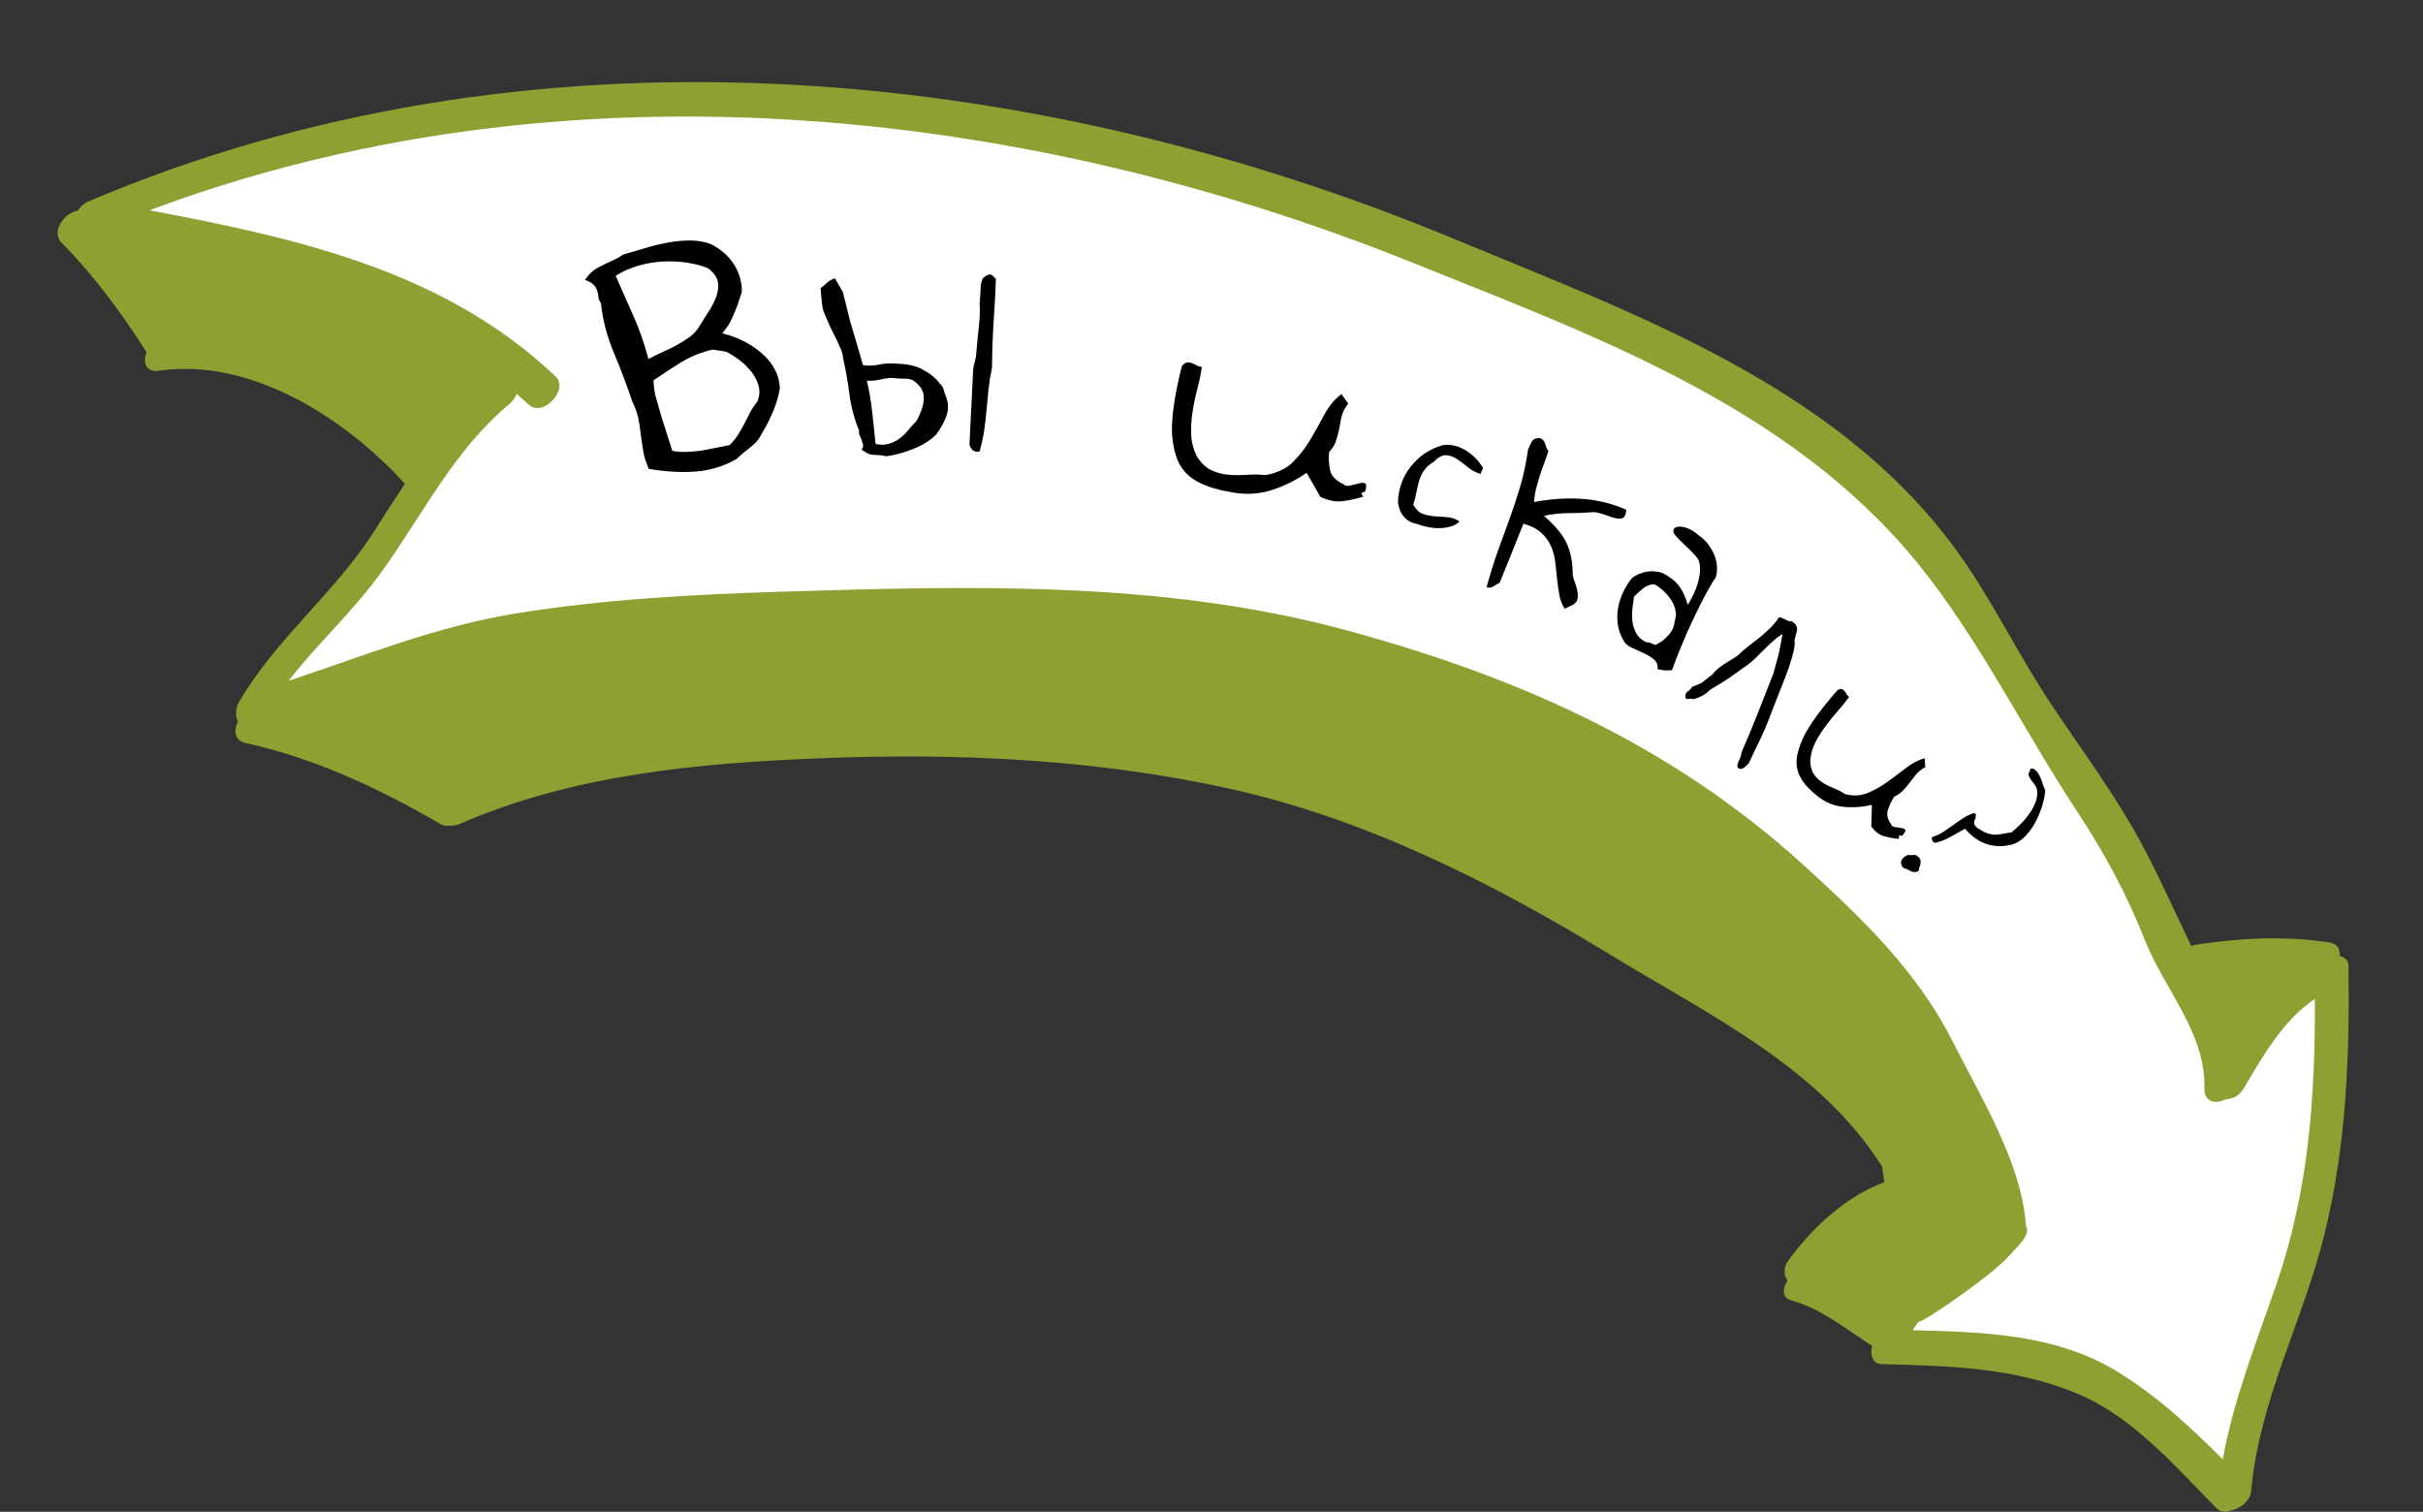 <?xml version="1.0" encoding="utf-8"?>
<!-- Generator: Adobe Illustrator 17.0.0, SVG Export Plug-In . SVG Version: 6.00 Build 0)  -->
<!DOCTYPE svg PUBLIC "-//W3C//DTD SVG 1.1//EN" "http://www.w3.org/Graphics/SVG/1.1/DTD/svg11.dtd">
<svg version="1.1" id="Слой_1" xmlns="http://www.w3.org/2000/svg" xmlns:xlink="http://www.w3.org/1999/xlink" x="0px" y="0px"
	 width="235px" height="146.621px" viewBox="304.445 223.14 235 146.621" enable-background="new 304.445 223.14 235 146.621"
	 xml:space="preserve">
<rect x="304.445" y="223.14" width="235" height="146.621" fill="#333333" stroke="none"/>
<g>
	<g>
		<path fill="#8EA031" d="M532.213,316.772c-0.008-0.546-0.397-0.823-0.852-0.912c0.084-0.626-0.178-1.186-1.005-1.317
			c-4.278-0.674-8.735-0.436-13,0.229c-0.135,0.021-0.263,0.065-0.387,0.119c-1.611-3.337-3.096-6.725-4.858-9.993
			c-2.53-4.692-5.759-9.014-8.716-13.438c-2.893-4.328-5.18-9.001-8.071-13.325c-11.427-17.096-31.572-24.227-49.707-31.766
			c-41.74-17.352-90.334-21.691-132.67-3.664c-0.367,0.156-0.71,0.486-0.974,0.869c-1.261,0.173-2.602,2.034-1.586,3.067
			c3.176,3.231,5.837,6.842,8.273,10.652c-0.369,0.961-0.124,1.993,1.216,1.799c8.873-1.286,18.048,4.585,23.837,10.967
			c-0.982,1.461-1.936,2.955-2.893,4.472c-3.832,6.076-9.63,10.526-13.238,16.769c-0.288,0.499-0.341,1.301-0.062,1.808
			c-0.428,0.849-0.357,1.855,0.763,2.099c6.715,1.465,13.022,4.443,18.936,7.883c0.298,0.173,0.621,0.194,0.936,0.113
			c0.244,0.029,0.537-0.011,0.895-0.167c11.042-4.796,23.151-5.889,35.058-6.36c13.241-0.524,26.448,0.082,39.421,2.918
			c13.307,2.909,25.652,9.151,37.198,16.2c9.474,5.783,20.232,10.888,26.263,20.504c0.06,0.461,0.119,0.922,0.195,1.382
			c0.007,0.042,0.022,0.073,0.031,0.112c-3.771,1.362-7.137,4.554-9.369,7.654c-0.379,0.526-0.468,1.39-0.021,1.878
			c-0.515,0.781-0.583,1.684,0.35,1.937c2.892,0.784,5.317,2.789,7.847,4.41c-0.207,0.726-0.037,1.742,0.92,1.768
			c6.567,0.175,12.759,0.294,18.936,2.846c5.419,2.24,9.514,7.06,13.537,11.126c0.418,0.422,0.969,0.428,1.483,0.201
			c0.851-0.178,1.789-0.925,1.874-1.856c0.805-8.872,4.989-16.359,7.099-24.855C532.006,334.294,532.347,325.602,532.213,316.772z"
			/>
		<path fill="#8EA031" d="M527.382,317.655c-2.531,1.845-4.477,4.378-6.199,7.057c-0.492-2.343-1.491-4.494-2.683-6.763
			c-0.017-0.033-0.032-0.066-0.05-0.099C521.409,317.475,524.414,317.36,527.382,317.655z"/>
		<path fill="#8EA031" d="M321.955,255.638c-0.031-0.104-0.074-0.206-0.137-0.304c-1.988-3.123-4.123-6.135-6.536-8.928
			c1.428,0.267,2.861,0.537,4.292,0.812c-0.254,0.458-0.359,0.967-0.176,1.428c1.002,2.515,2.573,4.697,4.012,6.964
			C322.926,255.604,322.44,255.609,321.955,255.638z"/>
		<path fill="#8EA031" d="M327.843,256.101c-0.007-0.191-0.05-0.38-0.148-0.558c-1.438-2.612-3.293-4.966-4.616-7.63
			c1.424,0.293,2.844,0.601,4.256,0.928c-0.642,0.568-1.024,1.427-0.591,2.112c1.206,1.907,2.785,3.8,3.839,5.879
			C329.678,256.542,328.765,256.292,327.843,256.101z"/>
		<path fill="#8EA031" d="M334.895,258.606c-0.462-3.452-2.731-6.214-4.618-9.044c1.936,0.498,3.85,1.05,5.736,1.667
			c-0.551,0.566-0.91,1.35-0.665,2.033c0.707,1.969,0.976,4.062,1.082,6.156C335.925,259.135,335.413,258.864,334.895,258.606z"/>
		<path fill="#8EA031" d="M341.535,255.623c0.372,2.481,0.405,4.953,0.219,7.422c-0.679-0.546-1.372-1.08-2.091-1.584
			c0.067-0.23,0.104-0.473,0.103-0.723c-0.014-2.898-0.21-5.779-1.03-8.554c1.284,0.477,2.55,0.994,3.797,1.553
			C341.91,254.194,341.429,254.913,341.535,255.623z"/>
		<path fill="#8EA031" d="M370.755,294.398c0.184-0.612,0.07-1.238-0.573-1.589c-3.665-2.004-5.111-6.8-9.816-7.017
			c-1.736-0.08-3.383,3.231-1.233,3.331c3.325,0.154,5.225,3.691,7.685,5.837c-1.57,0.249-3.134,0.525-4.687,0.853
			c-0.033-0.27-0.171-0.515-0.449-0.698c-3.158-2.083-5.983-4.899-9.549-6.293c-1.659-0.648-3.826,2.425-1.978,3.147
			c2.806,1.097,5.116,3.129,7.538,4.908c-1.625,0.441-3.239,0.919-4.832,1.477c0.683-0.692,0.984-1.672,0.216-2.191
			c-3.601-2.431-7.148-5.409-11.437-6.503c-1.709-0.436-3.843,2.672-1.978,3.147c4.068,1.037,7.393,3.784,10.808,6.089
			c0.134,0.091,0.278,0.144,0.423,0.18c-0.631,0.245-1.26,0.495-1.884,0.762c-5.395-3.124-11.064-5.756-17.081-7.37
			c5.961-2.007,11.709-4.403,17.934-5.754c5.725-1.242,11.537-1.923,17.371-2.327c-1.242,0.671-2.116,2.533-0.709,2.963
			c3.893,1.189,6.557,4.549,10.074,6.478C374.647,293.982,372.697,294.161,370.755,294.398z"/>
		<path fill="#8EA031" d="M379.446,293.63c0.736-0.804,1.019-2.02-0.031-2.5c-3.887-1.777-6.585-5.478-10.688-6.838
			c2.571-0.158,5.145-0.272,7.717-0.354c0.31-0.01,0.62-0.019,0.93-0.029c-1.017,0.759-1.599,2.314-0.356,2.813
			c3.315,1.33,5.381,4.257,7.899,6.645C383.096,293.433,381.271,293.519,379.446,293.63z"/>
		<path fill="#8EA031" d="M397.567,293.218c0.178-0.507,0.158-1.041-0.209-1.462c-2.249-2.58-5.335-4.5-7.124-7.461
			c-1.041-1.723-3.965,0.611-3.049,2.126c1.628,2.694,4.128,4.583,6.329,6.766c-1.6,0.006-3.199,0.029-4.795,0.065
			c0.327-0.595,0.36-1.262-0.176-1.706c-3.078-2.549-5.315-5.984-8.998-7.704c6.078-0.183,12.155-0.317,18.222-0.259
			c-1.177,0.057-2.625,1.957-1.756,3.143c1.538,2.1,2.778,4.395,4.219,6.561C399.343,293.26,398.455,293.232,397.567,293.218z"/>
		<path fill="#8EA031" d="M413.854,294.314c0.294-0.584,0.335-1.237-0.126-1.719c-2.32-2.424-3.542-5.735-6.296-7.765
			c-1.509-1.113-4.076,1.651-2.607,2.734c2.227,1.641,3.466,4.134,5.092,6.311c-2.063-0.194-4.131-0.342-6.202-0.447
			c0.256-0.559,0.302-1.178-0.061-1.673c-1.825-2.492-3.21-5.27-5.037-7.765c-0.186-0.254-0.422-0.376-0.677-0.405
			c6.204,0.062,12.397,0.337,18.571,0.98c-0.647,0.456-1.172,1.186-1.105,1.908c0.272,2.922,1.235,5.917,2.746,8.473
			C416.725,294.712,415.292,294.495,413.854,294.314z"/>
		<path fill="#8EA031" d="M451.629,306.529c0.581-0.569,0.972-1.381,0.726-2.086c-1.245-3.565-3.294-7.105-3.248-10.977
			c0.028-2.355-3.247-1.232-3.268,0.575c-0.047,3.974,1.551,7.44,2.926,11.054c-1.711-0.835-3.434-1.642-5.178-2.406
			c0.907-0.621,1.55-1.925,0.782-2.748c-1.845-1.977-3.14-5.228-3.027-7.944c0.098-2.355-3.193-1.228-3.268,0.575
			c-0.127,3.057,0.895,6.389,2.731,8.926c-1.308-0.536-2.627-1.052-3.958-1.543c0.461-0.653,0.654-1.486,0.177-2.111
			c-2.332-3.056-1.691-8.607-5.771-10.28c-1.648-0.676-3.818,2.393-1.978,3.147c1.735,0.711,2.285,3.059,2.818,4.671
			c0.376,1.137,0.741,2.255,1.232,3.316c-1.731-0.573-3.483-1.108-5.261-1.596c0.652-0.567,1.035-1.429,0.576-2.103
			c-1.525-2.242-2.761-4.772-3.458-7.398c-0.561-2.113-3.717-0.301-3.268,1.391c0.689,2.595,1.766,5.074,3.193,7.347
			c-1.112-0.261-2.227-0.508-3.345-0.733c0.377-0.52,0.519-1.144,0.163-1.657c-1.804-2.597-2.955-5.718-3.249-8.867
			c-0.01-0.107-0.033-0.197-0.057-0.285c2.539,0.3,5.075,0.662,7.606,1.108c9.422,1.66,19.226,4.585,28.275,8.819
			c-0.929,0.45-1.799,1.638-1.417,2.609c1.499,3.809,2.787,7.73,3.358,11.777C454.846,308.227,453.245,307.359,451.629,306.529z"/>
		<path fill="#8EA031" d="M460.009,311.135c-0.163-5.377-1.799-10.593-3.742-15.575c2.399,1.182,4.719,2.482,6.975,3.855
			c-0.48,0.554-0.758,1.276-0.505,1.906c1.738,4.329,2.227,9.012,3.397,13.507C464.102,313.562,462.062,312.329,460.009,311.135z"/>
		<path fill="#8EA031" d="M468.721,316.417c0.671-0.445,1.167-1.211,0.953-1.954c-1.223-4.24-1.754-8.657-3.053-12.867
			c1.91,1.298,3.771,2.646,5.52,4.096c0.442,0.366,0.884,0.739,1.326,1.109c-0.831,0.518-1.568,1.59-1.285,2.496
			c1.078,3.456,1.394,7.085,2.222,10.601C472.537,318.727,470.632,317.584,468.721,316.417z"/>
		<path fill="#8EA031" d="M476.689,321.36c0.761-0.42,1.381-1.256,1.169-2.07c-0.916-3.513-1.294-7.126-2.205-10.634
			c1.32,1.134,2.626,2.294,3.901,3.486c-0.59,0.459-1.046,1.145-0.977,1.824c0.336,3.286,0.887,6.534,1.506,9.773
			C478.978,322.919,477.849,322.125,476.689,321.36z"/>
		<path fill="#8EA031" d="M486.552,322.792c-0.006,2.256-0.04,4.514-0.005,6.768c-0.93-1.029-1.893-2.016-2.916-2.932
			c0.261-0.38,0.399-0.818,0.312-1.251c-0.713-3.57-1.385-7.142-1.847-10.751c2.015,2.05,3.898,4.214,5.565,6.533
			C487.054,321.489,486.554,322.086,486.552,322.792z"/>
		<path fill="#8EA031" d="M483.644,343.182c2.846,0.369,5.521,1.363,7.929,2.9c-0.281,0.244-0.551,0.5-0.82,0.755
			c-2.271-1.002-4.644-1.781-6.935-2.738c-0.389-0.163-0.803-0.13-1.197,0.019C482.95,343.797,483.288,343.482,483.644,343.182z"/>
		<path fill="#8EA031" d="M495.703,342.457c0.27,0.186,0.569,0.257,0.872,0.257c-0.457,0.22-0.917,0.471-1.376,0.741
			c-1.877-1.323-3.876-2.353-6.001-3.061c0.169-0.075,0.33-0.169,0.475-0.291C491.54,339.835,494.375,341.543,495.703,342.457z"/>
		<path fill="#8EA031" d="M489.811,324.404c2.407,3.879,5.222,8.954,6.75,13.719c-1.698-0.931-3.587-1.632-5.469-1.669
			c0.025-0.253,0.007-0.506-0.122-0.742c-0.243-0.446-0.52-0.851-0.779-1.277C489.799,331.105,489.794,327.758,489.811,324.404z"/>
		<path fill="#FFFFFF" d="M525.274,347.549c-1.977,5.76-4.175,11.215-5.251,17.122c-3.216-3.212-6.463-6.243-10.427-8.626
			c-5.869-3.527-12.912-3.734-19.594-3.892c-0.006-0.026-0.008-0.052-0.015-0.078c0.158-0.249,0.354-0.501,0.539-0.752
			c0.319,0.171,7.108-4.486,8.785-6.396c0.862-0.982,2.149-2.07,1.62-2.91c-0.375-6.003-4.38-12.486-7.049-17.77
			c-3.496-6.921-8.694-11.891-14.347-17.056c-12.913-11.798-27.902-18.444-44.718-22.981c-17.772-4.795-36.547-4.243-54.772-3.678
			c-8.516,0.264-16.932,0.729-25.359,2.068c-7.9,1.256-14.842,4.121-22.243,6.563c2.766-3.58,6.122-6.608,8.819-10.302
			c4.131-5.656,7.115-11.995,12.608-16.558c0.33-0.274,0.547-0.612,0.676-0.961c0.391,0.345,0.791,0.675,1.173,1.039
			c1.352,1.285,3.958-1.449,2.607-2.734c-10.825-10.292-25.176-13.427-39.379-16.114c39.514-14.787,83.957-10.427,122.594,5.123
			c17.615,7.089,36.466,13.893,48.83,29.034c5.957,7.296,10.367,16.343,15.574,24.223c2.599,3.933,4.803,8.034,6.532,12.42
			c1.88,4.771,5.89,8.932,5.767,14.335c-0.032,1.418,1.143,1.57,2.093,1.076c0.6,0.007,1.276-0.301,1.698-1.01
			c1.879-3.159,3.826-6.635,6.922-8.724C529.012,329.403,528.356,338.57,525.274,347.549z"/>
		<path fill="#8EA031" d="M344.868,254.855c2.703,1.367,5.299,2.962,7.743,4.875c-2.585,2.149-4.728,4.581-6.674,7.18
			c-0.407-0.436-0.834-0.865-1.268-1.29C345.216,262.05,345.335,258.44,344.868,254.855z"/>
	</g>
	<g>
		<g>
			<path d="M378.283,265.259c-0.169,0.374-0.408,0.693-0.713,0.962c-0.306,0.269-0.642,0.544-1.01,0.827
				c-0.123,0.094-0.236,0.194-0.341,0.299c-0.106,0.106-0.235,0.22-0.386,0.345c-1.313,0.716-2.666,1.114-4.091,1.194
				c-1.434,0.082-2.889-0.012-4.384-0.279c-0.114-0.289-0.218-0.566-0.311-0.834c-0.094-0.268-0.161-0.54-0.204-0.819
				c-0.1-0.653-0.15-0.979-0.249-1.632c-0.051-0.562-0.134-1.112-0.249-1.647c-0.117-0.536-0.303-1.048-0.559-1.54
				c-0.536-1.602-1.129-3.184-1.788-4.743c-0.659-1.559-1.093-3.18-1.275-4.866c-0.145-0.178-0.224-0.368-0.235-0.57
				c-0.012-0.203-0.054-0.414-0.128-0.63c-0.068-0.192-0.177-0.375-0.324-0.552s-0.431-0.341-0.856-0.487
				c0.356-0.532,0.749-0.914,1.176-1.147c0.424-0.232,0.955-0.494,1.592-0.781c0.186-0.084,0.343-0.16,0.473-0.233
				c0.128-0.073,0.283-0.175,0.465-0.305c0.686-0.189,1.399-0.397,2.136-0.621c0.735-0.222,1.474-0.401,2.215-0.538
				c0.739-0.135,1.462-0.202,2.171-0.199c0.705,0.004,1.371,0.121,1.993,0.351c1.02,0.531,1.774,1.213,2.272,2.037
				c0.497,0.824,0.735,1.693,0.724,2.604c-0.12,0.333-0.233,0.665-0.334,0.996c-0.103,0.333-0.231,0.668-0.384,1.006
				c-0.12,0.311-0.266,0.624-0.435,0.944c-0.172,0.318-0.42,0.67-0.742,1.06c1.669,0.439,3.01,1.158,4.029,2.13
				c1.015,0.971,1.519,2.055,1.551,3.239c-0.127,0.732-0.35,1.474-0.665,2.232C379.099,263.819,378.721,264.551,378.283,265.259z
				 M364.161,249.88c0.583,1.348,1.163,2.664,1.739,3.95c0.576,1.288,1.05,2.665,1.433,4.13c0.584-0.31,1.113-0.568,1.582-0.776
				c0.468-0.207,0.891-0.416,1.267-0.627c0.445-0.247,0.852-0.511,1.223-0.793c0.369-0.281,0.661-0.611,0.879-0.991
				c0.28-0.465,0.58-0.943,0.9-1.433c0.318-0.489,0.568-0.979,0.745-1.473c0.177-0.491,0.222-0.966,0.13-1.427
				c-0.092-0.459-0.414-0.895-0.969-1.3c-0.579-0.231-1.242-0.406-1.99-0.522c-0.75-0.117-1.527-0.155-2.328-0.116
				c-0.804,0.039-1.602,0.171-2.391,0.397C365.589,249.128,364.847,249.455,364.161,249.88z M373.575,257.041
				c-1.115,0.254-2.139,0.666-3.061,1.232c-0.928,0.571-1.822,1.155-2.684,1.752c0.016,0.664,0.108,1.266,0.271,1.801
				c0.162,0.535,0.314,1.074,0.459,1.613c0.441,1.371,0.659,2.058,1.091,3.431c0.493,0.084,0.958,0.116,1.399,0.097
				c0.44-0.021,0.893-0.058,1.36-0.116c0.462-0.083,0.914-0.168,1.356-0.255s0.923-0.185,1.445-0.291
				c0.333-0.332,0.61-0.67,0.828-1.02c0.218-0.347,0.42-0.703,0.607-1.07c0.186-0.364,0.373-0.73,0.563-1.092
				c0.189-0.364,0.421-0.713,0.7-1.047c0.198-0.498,0.241-0.982,0.126-1.456c-0.116-0.471-0.333-0.919-0.652-1.343
				c-0.32-0.423-0.7-0.808-1.142-1.154c-0.442-0.345-0.903-0.638-1.378-0.877C374.35,257.161,374.092,257.12,373.575,257.041z"/>
			<path d="M386.197,251.465c0.251,1.002,0.375,1.503,0.618,2.505c0.033,0.19,0.118,0.495,0.252,0.912
				c0.133,0.417,0.266,0.858,0.397,1.324c0.131,0.464,0.261,0.912,0.39,1.342c0.128,0.43,0.224,0.764,0.288,1.003
				c0.512,0.079,1.015,0.064,1.511-0.046c0.494-0.108,1.057-0.142,1.689-0.103c0.504,0.019,0.912,0.058,1.224,0.116
				c0.311,0.059,0.574,0.126,0.79,0.198c0.215,0.072,0.398,0.156,0.55,0.251c0.151,0.097,0.302,0.181,0.454,0.254
				c0.3,0.193,0.545,0.378,0.736,0.56c0.19,0.181,0.355,0.368,0.498,0.559c0.202,0.193,0.328,0.391,0.378,0.594
				c0.049,0.203,0.127,0.436,0.233,0.698c0.236,0.621,0.243,1.233,0.031,1.837c-0.212,0.603-0.542,1.204-0.982,1.799
				c-0.59,0.597-1.346,1.07-2.269,1.427c-0.929,0.356-1.791,0.591-2.595,0.699c-0.149-0.043-0.26-0.068-0.334-0.077
				c-0.075-0.008-0.187-0.022-0.336-0.038c-0.42-0.003-0.719-0.031-0.9-0.081c-0.18-0.051-0.451-0.201-0.816-0.448
				c0.151-0.203,0.196-0.383,0.135-0.537c-0.062-0.155-0.108-0.305-0.138-0.45c-0.062-0.143-0.124-0.279-0.185-0.409
				c-0.062-0.131-0.078-0.283-0.048-0.455c-0.466-1.143-0.783-2.312-0.935-3.509c-0.152-1.194-0.363-2.39-0.635-3.591
				c-0.002-0.193-0.062-0.438-0.18-0.735c-0.119-0.297-0.253-0.606-0.406-0.925c-0.153-0.32-0.307-0.627-0.462-0.923
				c-0.155-0.295-0.269-0.536-0.339-0.726c-0.189-0.441-0.284-0.662-0.476-1.102c-0.036-0.094-0.073-0.244-0.111-0.448
				c-0.038-0.202-0.068-0.425-0.089-0.667c-0.023-0.24-0.044-0.468-0.065-0.684c-0.022-0.216-0.034-0.384-0.036-0.505
				c0.271-0.206,0.484-0.383,0.637-0.534c0.153-0.15,0.399-0.293,0.743-0.425C385.731,250.658,385.887,250.927,386.197,251.465z
				 M389.369,266.2c0.481,0.099,0.91,0.093,1.287-0.02c0.376-0.11,0.716-0.278,1.021-0.504c0.305-0.226,0.589-0.498,0.853-0.815
				c0.263-0.317,0.537-0.623,0.818-0.913c0.417-0.769,0.652-1.47,0.693-2.103c0.041-0.631-0.232-1.188-0.831-1.664
				c-0.24-0.214-0.562-0.32-0.966-0.316c-0.405,0.004-0.764-0.015-1.076-0.058c-0.312-0.043-0.722-0.005-1.226,0.115
				c-0.506,0.123-0.98,0.168-1.422,0.136c0.249,1.078,0.422,2.119,0.524,3.118C389.148,264.177,389.255,265.186,389.369,266.2z
				 M399.478,252.893c-0.023-0.119-0.028-0.241-0.018-0.369c0.01-0.126,0.02-0.261,0.031-0.4c0.042-0.535,0.063-0.912,0.065-1.133
				c0.001-0.221,0.063-0.49,0.185-0.809c0.037-0.067,0.073-0.112,0.107-0.132c0.033-0.022,0.084-0.053,0.152-0.095
				c0.136-0.106,0.278-0.172,0.425-0.197c0.146-0.023,0.351,0.124,0.61,0.447c-0.034,1.113-0.089,2.179-0.163,3.199
				c-0.073,1.022-0.134,2.161-0.181,3.42c-0.013,0.786-0.02,1.18-0.034,1.966c-0.155,0.742-0.267,1.452-0.34,2.128
				c-0.072,0.679-0.135,1.34-0.189,1.985c-0.054,0.647-0.132,1.303-0.23,1.973c-0.099,0.669-0.248,1.354-0.446,2.06
				c-0.317,0.037-0.541-0.01-0.674-0.144c-0.134-0.132-0.235-0.308-0.306-0.523c0.143-2.915,0.214-4.373,0.358-7.288
				c0.016-0.211,0.062-0.439,0.142-0.683c0.079-0.242,0.13-0.505,0.151-0.786c0.062-0.817,0.141-1.641,0.236-2.468
				C399.451,254.218,399.493,253.502,399.478,252.893z"/>
			<path d="M435.209,262.288c-0.391,0.456-0.637,1.026-0.743,1.712c-0.106,0.686-0.257,1.323-0.451,1.913
				c-0.127,0.386-0.35,0.744-0.664,1.073c-0.06,0.657-0.024,1.253,0.104,1.789s0.552,0.971,1.267,1.316
				c0.169,0.168,0.399,0.213,0.689,0.141c0.29-0.074,0.566-0.143,0.831-0.212c0.263-0.068,0.465-0.067,0.604,0.003
				c0.138,0.071,0.139,0.33,0.002,0.778c-0.16,0.067-0.239,0.1-0.398,0.167c0.086,0.137,0.129,0.206,0.214,0.343
				c-0.702,0.212-1.383,0.358-2.044,0.437c-0.664,0.079-1.368-0.064-2.121-0.428c-0.522-0.932-0.789-1.397-1.335-2.325
				c-1.021,0.719-2.134,1.27-3.348,1.663c-1.221,0.394-2.473,0.477-3.779,0.247c-0.66-0.106-1.281-0.243-1.865-0.411
				c-0.586-0.171-1.123-0.389-1.614-0.658c-0.493-0.269-0.914-0.606-1.264-1.016c-0.352-0.409-0.62-0.914-0.805-1.52
				c-0.308-1.017-0.433-2.071-0.364-3.166c0.068-1.093,0.218-2.198,0.454-3.314c0.079-0.372,0.156-0.738,0.232-1.099
				c0.076-0.359,0.168-0.722,0.273-1.088c0.155-0.196,0.306-0.308,0.454-0.334c0.147-0.027,0.299-0.011,0.457,0.043
				c0.158,0.055,0.317,0.128,0.48,0.219c0.162,0.091,0.34,0.147,0.534,0.165c-0.098,0.683-0.245,1.394-0.44,2.137
				c-0.195,0.742-0.351,1.495-0.467,2.256c-0.117,0.76-0.157,1.51-0.123,2.245c0.034,0.736,0.237,1.446,0.603,2.135
				c0.41,0.606,0.868,1.027,1.384,1.26c0.512,0.234,1.051,0.376,1.62,0.424c0.567,0.049,1.159,0.051,1.776,0.007
				c0.614-0.043,1.222-0.033,1.821,0.029c1.131-0.204,2.021-0.626,2.672-1.278c0.648-0.652,1.209-1.372,1.679-2.168
				c0.469-0.794,0.919-1.598,1.349-2.41c0.428-0.811,0.982-1.48,1.663-2C434.813,261.731,434.945,261.917,435.209,262.288z"/>
			<path d="M448.032,269.105c-0.471-0.143-0.883-0.362-1.237-0.663c-0.356-0.301-0.711-0.565-1.062-0.794
				c-0.353-0.228-0.708-0.349-1.062-0.361c-0.355-0.012-0.753,0.207-1.19,0.659c-0.397,0.223-0.703,0.494-0.919,0.813
				s-0.377,0.661-0.484,1.023c-0.107,0.363-0.195,0.744-0.267,1.143c-0.073,0.4-0.172,0.788-0.299,1.167
				c0.261,0.46,0.567,0.753,0.921,0.882c0.353,0.128,0.732,0.206,1.137,0.236s0.816,0.059,1.235,0.086
				c0.417,0.028,0.817,0.169,1.196,0.423c-0.249,0.231-0.54,0.393-0.874,0.489c-0.334,0.095-0.686,0.146-1.053,0.152
				c-0.369,0.007-0.744-0.028-1.127-0.102c-0.384-0.075-0.733-0.173-1.049-0.297c-0.32-0.057-0.591-0.155-0.815-0.297
				c-0.225-0.142-0.413-0.314-0.566-0.518c-0.153-0.205-0.268-0.427-0.345-0.671c-0.078-0.243-0.127-0.468-0.145-0.677
				c0.067-1.325,0.489-2.489,1.293-3.474c0.801-0.982,1.817-1.656,3.048-2.006c0.387-0.064,0.776-0.048,1.163,0.048
				c0.386,0.096,0.753,0.253,1.1,0.47c0.346,0.217,0.661,0.473,0.945,0.767c0.283,0.293,0.517,0.606,0.703,0.936
				C448.18,268.767,448.131,268.88,448.032,269.105z"/>
			<path d="M454.624,266.876c-0.164,0.504-0.321,0.951-0.469,1.338c-0.148,0.388-0.281,0.769-0.396,1.14s-0.223,0.752-0.324,1.142
				c-0.1,0.39-0.172,0.834-0.214,1.332c0.686-0.131,1.397-0.228,2.131-0.288c0.732-0.061,1.479-0.073,2.241-0.036
				c0.758,0.038,1.521,0.141,2.288,0.312c0.762,0.171,1.53,0.425,2.299,0.764c-0.049,0.495-0.191,0.77-0.423,0.828
				c-0.233,0.058-0.519,0.034-0.859-0.072c-0.313-0.112-0.676-0.236-1.092-0.368c-0.415-0.133-0.758-0.182-1.026-0.148
				c-0.68,0.055-1.429,0.082-2.25,0.087c-0.824,0.003-1.602,0.092-2.33,0.263c0.41,0.368,0.777,0.727,1.102,1.078
				c0.324,0.351,0.611,0.733,0.859,1.148c0.246,0.415,0.438,0.881,0.575,1.398c0.136,0.515,0.215,1.109,0.235,1.779
				c-0.013,0.288,0.045,0.598,0.173,0.928c0.127,0.331,0.223,0.652,0.288,0.961c0.064,0.308,0.061,0.59-0.012,0.846
				s-0.29,0.454-0.65,0.598c-0.229,0.108-0.343,0.162-0.571,0.27c-0.253-0.387-0.425-0.831-0.516-1.333
				c-0.092-0.502-0.165-1.024-0.22-1.564c-0.056-0.54-0.116-1.082-0.178-1.624c-0.063-0.544-0.2-1.057-0.411-1.541
				c-0.212-0.483-0.527-0.918-0.946-1.301c-0.42-0.383-0.998-0.68-1.733-0.882c-0.913,2.298-1.375,3.445-2.306,5.735
				c-0.206,0.084-0.402,0.195-0.587,0.334c-0.186,0.139-0.411,0.169-0.678,0.093c0.369-1.341,0.739-2.536,1.117-3.577
				s0.749-2.062,1.114-3.061c0.364-0.999,0.705-2.031,1.02-3.099c0.314-1.066,0.579-2.29,0.784-3.677
				c0.111-0.238,0.227-0.475,0.349-0.708c0.121-0.233,0.364-0.351,0.729-0.35c0.165,0.038,0.29,0.105,0.374,0.204
				c0.083,0.098,0.144,0.203,0.183,0.312s0.078,0.231,0.119,0.364C454.456,266.633,454.526,266.758,454.624,266.876z"/>
			<path d="M466.602,288.141c-0.341,0.027-0.622,0.027-0.843-0.003c-0.221-0.031-0.382-0.056-0.483-0.076
				c-0.01-0.006-0.014-0.009-0.024-0.016c-0.019-0.013-0.029-0.019-0.048-0.031c0.047-0.385-0.073-0.694-0.359-0.926
				c-0.287-0.232-0.631-0.442-1.032-0.625c-0.401-0.185-0.789-0.365-1.164-0.539c-0.375-0.176-0.627-0.403-0.752-0.686
				c-0.294-0.501-0.478-1.028-0.55-1.586c-0.073-0.558-0.057-1.104,0.048-1.637c0.104-0.532,0.278-1.047,0.522-1.541
				s0.525-0.931,0.846-1.31c0.405-0.279,0.845-0.469,1.317-0.567c0.471-0.098,0.998-0.066,1.581,0.098
				c0.792,0.413,1.354,0.869,1.691,1.355c0.335,0.486,0.595,1.071,0.781,1.752c0.115-0.178,0.254-0.42,0.416-0.727
				c0.162-0.307,0.312-0.652,0.449-1.034c0.136-0.383,0.235-0.784,0.297-1.206c0.06-0.421,0.039-0.841-0.067-1.259
				c-0.06-0.179-0.204-0.393-0.434-0.638c-0.23-0.247-0.483-0.5-0.755-0.762c-0.275-0.261-0.533-0.51-0.775-0.747
				c-0.243-0.238-0.403-0.439-0.479-0.603c-0.075-0.209-0.05-0.366,0.075-0.47c0.125-0.103,0.31-0.151,0.556-0.141
				c0.245,0.008,0.523,0.08,0.832,0.213c0.308,0.133,0.607,0.331,0.897,0.594c0.319,0.213,0.605,0.47,0.856,0.768
				c0.25,0.297,0.461,0.626,0.63,0.986c0.169,0.358,0.277,0.741,0.326,1.146c0.047,0.405,0.012,0.81-0.106,1.216
				c-0.267,0.372-0.59,0.914-0.971,1.626s-0.774,1.494-1.177,2.343c-0.405,0.85-0.79,1.72-1.157,2.607
				C467.175,286.604,466.861,287.411,466.602,288.141z M462.934,280.988c-0.057,0.333-0.112,0.718-0.164,1.155
				c-0.053,0.438-0.05,0.87,0.006,1.295c0.056,0.425,0.188,0.815,0.396,1.174c0.207,0.359,0.546,0.64,1.02,0.848
				c0.041-0.065,0.169-0.047,0.383,0.055c0.213,0.103,0.363,0.159,0.45,0.169c0.269-0.158,0.404-0.237,0.674-0.393
				c0.281-0.254,0.499-0.471,0.649-0.649c0.151-0.178,0.261-0.347,0.33-0.509c0.07-0.163,0.124-0.347,0.162-0.552
				c0.038-0.206,0.091-0.472,0.158-0.797c-0.024-0.593-0.236-1.163-0.639-1.702c-0.406-0.541-0.892-0.967-1.45-1.274
				c-0.409-0.004-0.767,0.121-1.078,0.376C463.521,280.439,463.222,280.707,462.934,280.988z"/>
			<path d="M467.91,290.738c-0.021-0.132-0.01-0.239,0.038-0.323c0.047-0.084,0.109-0.156,0.187-0.219s0.158-0.129,0.242-0.199
				c0.083-0.07,0.15-0.157,0.2-0.262c0.27-0.091,0.481-0.17,0.632-0.238c0.152-0.069,0.285-0.144,0.4-0.225
				c0.114-0.082,0.234-0.177,0.359-0.287c0.124-0.11,0.301-0.247,0.532-0.408c0.19-0.237,0.383-0.437,0.581-0.599
				c0.196-0.162,0.392-0.307,0.588-0.434c0.195-0.126,0.403-0.254,0.626-0.385c0.222-0.129,0.453-0.281,0.696-0.453
				c0.324-0.322,0.667-0.619,1.029-0.889c0.359-0.269,0.716-0.548,1.067-0.834c0.35-0.285,0.688-0.587,1.014-0.902
				c0.325-0.316,0.616-0.668,0.875-1.059c0.106-0.012,0.207,0.001,0.301,0.041c0.095,0.038,0.194,0.086,0.299,0.145
				c0.104,0.059,0.204,0.108,0.298,0.146c0.094,0.04,0.2,0.046,0.317,0.02c0.269,0.168,0.434,0.335,0.494,0.503
				c0.06,0.167,0.069,0.336,0.029,0.505c-0.041,0.169-0.092,0.354-0.156,0.553c-0.063,0.198-0.079,0.406-0.047,0.623
				c-0.016,0.344-0.106,0.801-0.272,1.37c-0.166,0.568-0.362,1.148-0.588,1.74c-0.227,0.591-0.449,1.157-0.665,1.697
				c-0.217,0.54-0.382,0.956-0.492,1.248c-0.221,0.585-0.427,1.116-0.617,1.595c-0.19,0.478-0.385,0.93-0.583,1.355
				c-0.198,0.425-0.398,0.842-0.599,1.253c-0.201,0.411-0.41,0.85-0.627,1.319c-0.128,0.16-0.268,0.3-0.418,0.418
				c-0.15,0.119-0.31,0.171-0.478,0.159c-0.146-0.068-0.222-0.157-0.225-0.265c-0.003-0.11,0.022-0.226,0.076-0.351
				c0.053-0.124,0.114-0.266,0.184-0.425c0.069-0.159,0.114-0.337,0.134-0.535c0.562-1.291,1.093-2.57,1.594-3.837
				c0.5-1.267,1.005-2.554,1.515-3.859c0.113-0.433,0.201-0.766,0.268-0.998c0.066-0.232,0.13-0.462,0.19-0.687
				c0.059-0.224,0.118-0.488,0.173-0.789c0.054-0.301,0.137-0.739,0.246-1.317c-0.225,0.107-0.488,0.292-0.788,0.554
				c-0.301,0.262-0.6,0.538-0.896,0.829c-0.297,0.29-0.584,0.577-0.861,0.859c-0.278,0.283-0.515,0.493-0.708,0.629
				c-0.436,0.306-0.792,0.562-1.069,0.766c-0.278,0.204-0.543,0.393-0.798,0.569c-0.256,0.176-0.528,0.351-0.816,0.526
				c-0.289,0.176-0.656,0.396-1.098,0.662c-0.207,0.225-0.457,0.414-0.749,0.567c-0.293,0.153-0.568,0.268-0.826,0.343
				c-0.129-0.044-0.237-0.06-0.323-0.051c-0.087,0.009-0.162,0.02-0.228,0.033s-0.12,0.009-0.164-0.01
				C467.957,290.905,467.928,290.843,467.91,290.738z"/>
			<path d="M491.17,297.536c-0.425,0.218-0.803,0.56-1.136,1.025c-0.334,0.466-0.677,0.883-1.03,1.254
				c-0.231,0.243-0.512,0.437-0.839,0.582c-0.293,0.458-0.503,0.9-0.629,1.326c-0.127,0.426-0.025,0.866,0.3,1.326
				c0.044,0.171,0.174,0.271,0.388,0.304c0.215,0.031,0.419,0.061,0.617,0.088c0.196,0.027,0.325,0.086,0.388,0.178
				c0.062,0.091-0.037,0.28-0.298,0.566c-0.129,0.002-0.193,0.003-0.322,0.006c0.003,0.125,0.004,0.187,0.006,0.311
				c-0.535-0.05-1.03-0.144-1.486-0.281c-0.457-0.138-0.853-0.451-1.192-0.939c0.03-0.83,0.041-1.246,0.057-2.08
				c-0.926,0.214-1.845,0.276-2.761,0.187c-0.92-0.089-1.735-0.418-2.453-0.992c-0.366-0.283-0.696-0.576-0.987-0.881
				c-0.292-0.307-0.534-0.634-0.726-0.982c-0.193-0.349-0.315-0.724-0.363-1.129c-0.049-0.405-0.009-0.851,0.123-1.342
				c0.222-0.823,0.572-1.614,1.054-2.373c0.481-0.757,1.015-1.498,1.604-2.219c0.197-0.241,0.39-0.477,0.581-0.711
				c0.19-0.233,0.39-0.463,0.6-0.691c0.171-0.091,0.307-0.124,0.406-0.097c0.099,0.026,0.184,0.085,0.257,0.173
				s0.139,0.19,0.201,0.306c0.061,0.116,0.146,0.21,0.255,0.283c-0.332,0.458-0.705,0.921-1.12,1.391s-0.81,0.959-1.185,1.466
				c-0.375,0.506-0.7,1.029-0.974,1.565s-0.436,1.108-0.489,1.716c0.007,0.563,0.119,1.009,0.342,1.338
				c0.221,0.329,0.496,0.6,0.827,0.812c0.33,0.212,0.695,0.398,1.096,0.557c0.398,0.159,0.773,0.353,1.122,0.581
				c0.788,0.199,1.512,0.164,2.177-0.111c0.663-0.276,1.298-0.629,1.906-1.065c0.606-0.435,1.204-0.884,1.792-1.346
				c0.586-0.461,1.196-0.784,1.83-0.965C491.135,297.019,491.147,297.191,491.17,297.536z"/>
			<path d="M490.573,307.33c0.019,0.228-0.083,0.353-0.308,0.378c-0.224,0.024-0.404-0.01-0.537-0.105
				c-0.158-0.095-0.339-0.174-0.54-0.236c-0.202-0.063-0.319-0.214-0.352-0.454c-0.029-0.108-0.023-0.21,0.018-0.307
				c0.04-0.096,0.098-0.182,0.173-0.256c0.175-0.172,0.358-0.271,0.548-0.297c0.128,0.035,0.278,0.036,0.451,0.006
				c0.173-0.032,0.304,0.013,0.391,0.134c0.204,0.12,0.305,0.295,0.302,0.524C490.717,306.945,490.668,307.15,490.573,307.33z
				 M499.505,305.065c-0.817,0.202-1.602,0.182-2.357-0.057c-0.76-0.24-1.464-0.738-2.127-1.496
				c-0.285,0.161-0.427,0.242-0.711,0.404c-0.243,0.141-0.447,0.256-0.61,0.344c-0.164,0.089-0.319,0.169-0.464,0.239
				c-0.145,0.071-0.302,0.135-0.471,0.194c-0.168,0.059-0.372,0.123-0.611,0.194c-0.152-0.038-0.254-0.118-0.306-0.24
				c-0.053-0.122-0.053-0.233-0.001-0.33c0.371-0.107,0.722-0.268,1.053-0.485c0.329-0.216,0.659-0.444,0.99-0.683
				c0.329-0.239,0.66-0.465,0.989-0.679c0.328-0.213,0.667-0.37,1.014-0.468c0.118,0.004,0.18,0.075,0.185,0.212
				s-0.019,0.267-0.072,0.388c-0.101,0.12-0.129,0.265-0.084,0.433c0.043,0.169,0.167,0.318,0.371,0.451
				c0.35,0.224,0.646,0.379,0.885,0.466c0.24,0.085,0.473,0.131,0.7,0.138c0.227,0.006,0.468-0.017,0.723-0.07
				c0.254-0.052,0.575-0.109,0.964-0.169c0.26-0.218,0.546-0.481,0.859-0.794c0.313-0.313,0.598-0.652,0.855-1.019
				c0.257-0.366,0.458-0.748,0.604-1.145c0.146-0.398,0.187-0.782,0.124-1.155c-0.027-0.168-0.102-0.332-0.223-0.495
				c-0.122-0.163-0.239-0.318-0.351-0.467c-0.112-0.149-0.189-0.295-0.231-0.438c-0.042-0.143,0.004-0.293,0.14-0.449
				c-0.019-0.13,0.022-0.2,0.123-0.211c0.101-0.012,0.198,0.012,0.289,0.071c0.173,0.129,0.309,0.28,0.408,0.455
				c0.099,0.174,0.183,0.351,0.252,0.528c0.068,0.179,0.131,0.355,0.186,0.533c0.056,0.176,0.126,0.357,0.21,0.542
				c-0.037,0.466-0.143,0.98-0.317,1.543c-0.176,0.562-0.405,1.099-0.686,1.611s-0.617,0.961-1.008,1.35
				C500.409,304.7,499.977,304.949,499.505,305.065z"/>
		</g>
	</g>
</g>
</svg>

